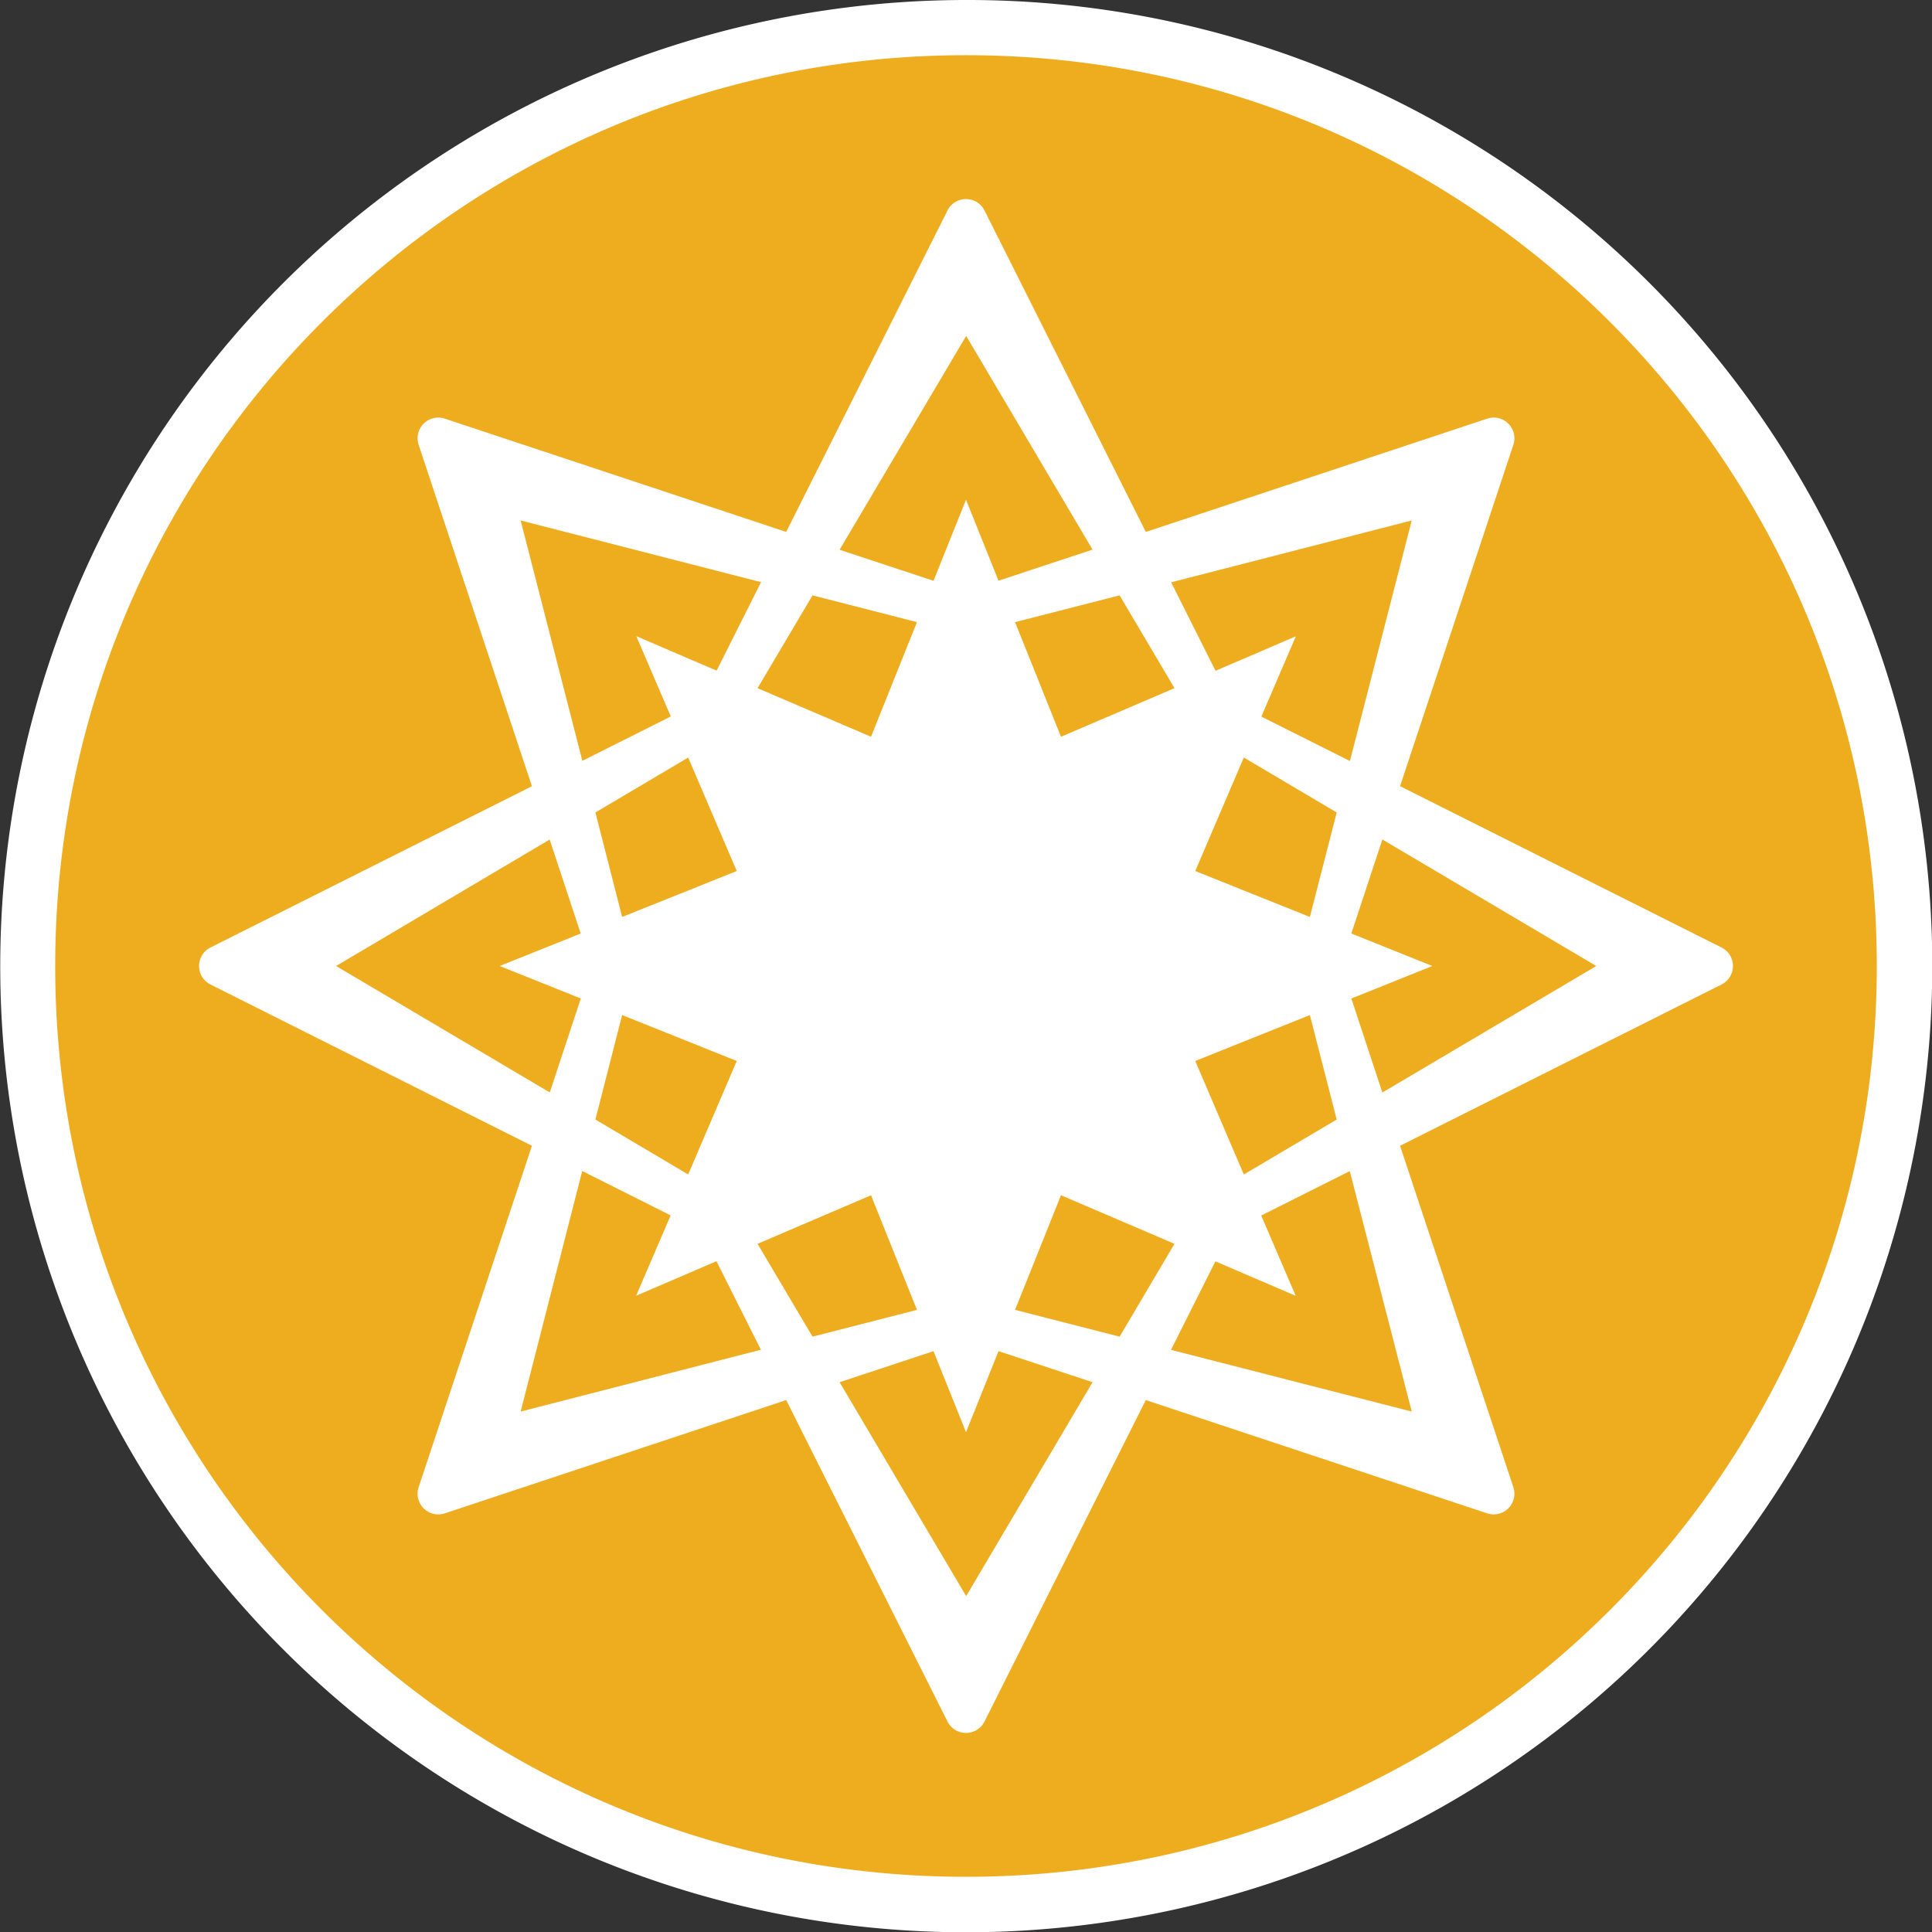 <svg xmlns="http://www.w3.org/2000/svg" viewBox="0 0 560 560"><rect x="0" y="0" width="560" height="560" fill="#333333" stroke="none"/><defs><style>.cls-1{fill:#eeac1f;}.cls-2{fill:#fff;}</style></defs><g id="Layer_2" data-name="Layer 2"><g id="Layer_1-2" data-name="Layer 1"><path class="cls-1" d="M280,552A272,272,0,0,1,87.67,87.67,272,272,0,1,1,472.33,472.33,270.19,270.19,0,0,1,280,552"/><path class="cls-2" d="M280,16c145.8,0,264,118.2,264,264S425.8,544,280,544,16,425.8,16,280,134.2,16,280,16m0-16A280.07,280.07,0,0,0,171,538,280.07,280.07,0,0,0,389,22,278.34,278.34,0,0,0,280,0"/><path class="cls-2" d="M499,274.64l-93.18-46.76,32.83-98.94a6,6,0,0,0-7.59-7.59l-98.94,32.83L285.36,61a6,6,0,0,0-10.72,0l-46.76,93.18-98.94-32.83a6,6,0,0,0-7.59,7.59l32.83,98.95L61,274.64a6,6,0,0,0,0,10.72l93.18,46.75-32.83,98.95a6,6,0,0,0,7.59,7.59l98.94-32.83L274.64,499a6,6,0,0,0,10.72,0l46.75-93.18,98.95,32.83a6.17,6.17,0,0,0,1.89.3,6,6,0,0,0,5.7-7.89l-32.84-98.95L499,285.36a6,6,0,0,0,0-10.72M409.2,150.86l-17.92,69.73-25.67-12.88,10-23.28-23.28,10-12.87-25.64ZM307.53,213.55l-13.31-33.22,30.3-7.76,15.91,26.9Zm-55.06,0-32.89-14.08,15.94-26.9,30.26,7.76Zm-38.92,38.92-33.22,13.31-7.75-30.28,26.89-15.92Zm0,55.06-14.08,32.89L172.58,324.5l7.75-30.28Zm38.92,38.92,13.31,33.22-30.26,7.77-15.94-26.91Zm55.06,0,32.9,14.08-15.91,26.91-30.3-7.77Zm38.92-38.92,33.22-13.31,7.78,30.28-26.92,15.93Zm0-55.06,14.08-32.9,26.92,15.93-7.78,30.28Zm-66.4-155.1,36.63,61.94-27.26,9L280,144.85l-9.42,23.5-27.22-9ZM150.91,150.86l69.68,17.88-12.88,25.65-23.28-10,10,23.28-25.63,12.86ZM97.42,280l61.9-36.65,9,27.23L144.85,280l23.5,9.42-9,27.23Zm53.49,129.15,17.85-69.72,25.63,12.86-10,23.28,23.28-10,12.88,25.66Zm129.14,53.49-36.69-62,27.22-9,9.42,23.5,9.42-23.5,27.26,9ZM409.2,409.15l-69.78-17.89,12.87-25.65,23.28,10-10-23.28,25.67-12.88Zm-8.51-92.48-9-27.25,23.5-9.42-23.5-9.42,9-27.25,62,36.67Z"/></g></g></svg>
